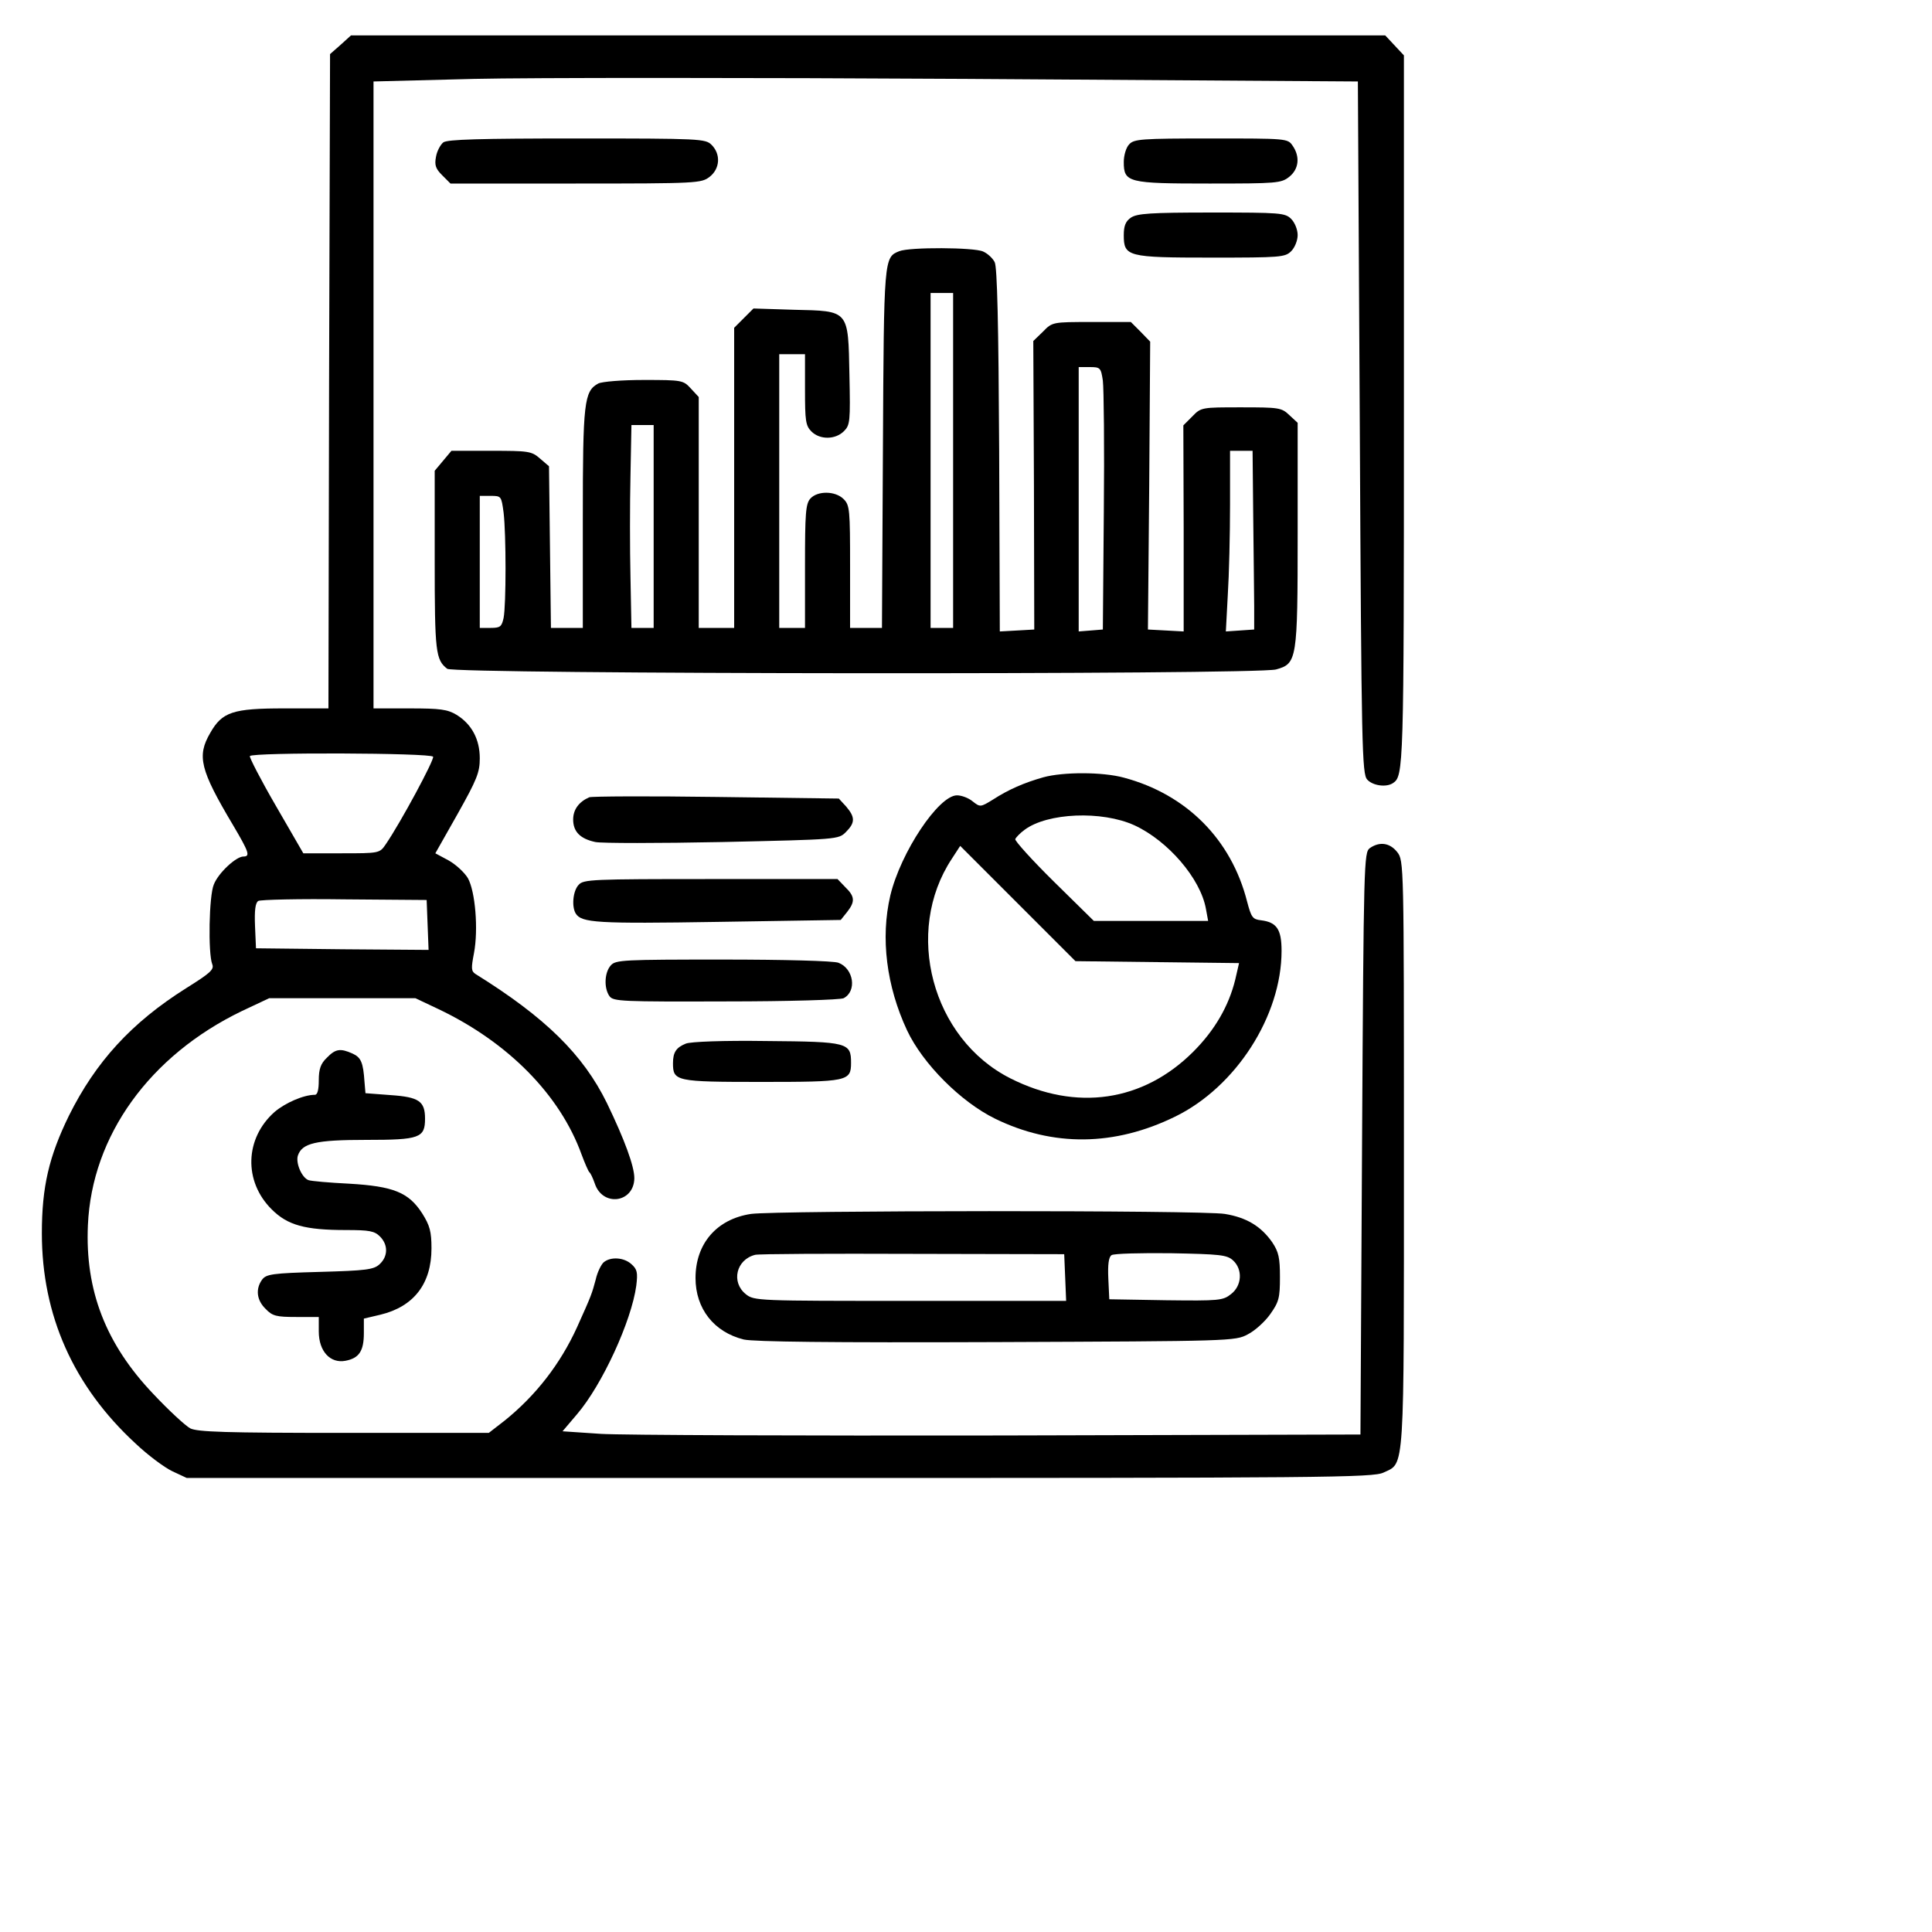<?xml version="1.0" standalone="no"?>
<!DOCTYPE svg PUBLIC "-//W3C//DTD SVG 20010904//EN"
 "http://www.w3.org/TR/2001/REC-SVG-20010904/DTD/svg10.dtd">
<svg version="1.0" xmlns="http://www.w3.org/2000/svg"
 width="600pt" height="600pt" viewBox="0 0 600 600"
 preserveAspectRatio="xMidYMid meet">
<g transform="translate(0,600) scale(0.1,-0.1)"
fill="#000000" stroke="none">
<path d="M1058 5861 l-33 -29 -3 -1016 -2 -1016 -138 0 c-159 0 -192 -11 -229
-76 -42 -72 -32 -114 71 -287 49 -83 54 -97 32 -97 -23 0 -78 -51 -92 -87 -15
-35 -18 -213 -5 -247 7 -17 -6 -28 -81 -75 -170 -107 -281 -229 -364 -396 -62
-127 -84 -221 -84 -365 0 -255 98 -475 291 -653 38 -36 89 -74 114 -86 l45
-21 1841 0 c1700 0 1844 1 1876 17 66 31 63 -13 63 991 0 905 0 909 -21 936
-23 29 -55 33 -85 12 -18 -14 -19 -38 -24 -918 l-5 -903 -1120 -3 c-616 -1
-1174 1 -1239 5 l-119 8 45 53 c78 91 169 289 184 399 5 41 3 51 -15 67 -23
21 -64 24 -86 6 -8 -7 -20 -31 -25 -54 -12 -44 -12 -46 -58 -148 -52 -114
-128 -212 -225 -290 l-49 -38 -449 0 c-371 0 -455 3 -478 14 -15 8 -67 56
-114 106 -149 156 -213 323 -204 525 12 278 192 527 478 665 l85 40 227 0 227
0 72 -34 c216 -103 377 -266 444 -451 10 -27 21 -52 24 -55 4 -3 11 -18 17
-35 24 -74 122 -61 123 16 0 37 -30 119 -85 233 -74 151 -191 266 -408 401
-14 9 -14 18 -5 65 14 74 4 192 -19 233 -11 18 -37 42 -60 55 l-41 22 69 122
c60 107 69 129 69 173 0 59 -25 106 -72 135 -28 17 -51 20 -145 20 l-113 0 0
974 0 973 312 8 c172 4 860 4 1529 0 l1216 -8 6 -1074 c5 -1001 7 -1076 23
-1094 17 -19 59 -25 80 -11 33 22 34 42 34 1155 l0 1105 -29 31 -29 31 -1606
0 -1606 0 -32 -29z m287 -2211 c5 -8 -101 -205 -147 -272 -19 -28 -20 -28
-138 -28 l-118 0 -85 147 c-47 81 -83 151 -81 155 8 12 562 10 569 -2z m-17
-523 l3 -77 -268 2 -268 3 -3 69 c-2 49 1 72 10 78 7 4 128 7 268 5 l255 -2 3
-78z"/>
<path d="M1377 5558 c-9 -7 -20 -27 -23 -45 -5 -26 -1 -37 19 -57 l26 -26 389
0 c379 0 390 1 416 21 32 25 35 70 6 99 -19 19 -33 20 -418 20 -303 0 -402 -3
-415 -12z"/>
<path d="M3507 5552 c-10 -10 -17 -35 -17 -55 0 -64 13 -67 266 -67 209 0 223
1 248 21 30 24 34 63 10 97 -15 22 -19 22 -253 22 -218 0 -239 -2 -254 -18z"/>
<path d="M3512 5324 c-16 -11 -22 -25 -22 -54 0 -67 11 -70 272 -70 215 0 229
1 248 20 11 11 20 33 20 50 0 17 -9 39 -20 50 -19 19 -33 20 -248 20 -190 0
-231 -3 -250 -16z"/>
<path d="M2793 5220 c-48 -19 -48 -20 -51 -612 l-3 -558 -49 0 -50 0 0 190 c0
177 -1 191 -20 210 -26 26 -81 26 -103 2 -15 -16 -17 -46 -17 -210 l0 -192
-40 0 -40 0 0 425 0 425 40 0 40 0 0 -110 c0 -97 2 -112 20 -130 26 -26 74
-26 101 1 19 19 20 30 17 174 -4 204 0 199 -173 203 l-125 4 -30 -30 -30 -30
0 -466 0 -466 -55 0 -55 0 0 359 0 358 -25 27 c-23 25 -27 26 -145 26 -68 0
-130 -5 -142 -11 -44 -24 -48 -57 -48 -419 l0 -340 -50 0 -49 0 -3 251 -3 251
-28 24 c-26 23 -36 24 -152 24 l-123 0 -26 -31 -26 -31 0 -279 c0 -285 3 -308
39 -336 21 -17 2516 -19 2574 -2 65 18 67 29 67 422 l0 344 -26 24 c-24 23
-32 24 -150 24 -122 0 -124 0 -151 -28 l-28 -28 1 -320 0 -320 -55 3 -56 3 4
447 3 447 -30 31 -30 30 -122 0 c-121 0 -122 0 -151 -30 l-30 -29 2 -448 1
-448 -53 -3 -54 -3 -2 563 c-2 390 -6 570 -14 584 -6 12 -22 27 -36 33 -28 13
-228 14 -260 1z m167 -650 l0 -520 -35 0 -35 0 0 520 0 520 35 0 35 0 0 -520z
m465 248 c3 -24 5 -207 3 -408 l-3 -365 -37 -3 -38 -3 0 410 0 411 34 0 c33 0
35 -2 41 -42z m-1395 -453 l0 -315 -35 0 -34 0 -3 158 c-2 86 -2 228 0 315 l3
157 35 0 34 0 0 -315z m1862 30 c1 -113 3 -238 3 -277 l0 -73 -44 -3 -44 -3 6
113 c4 62 7 188 7 281 l0 167 35 0 35 0 2 -205z m-2328 13 c8 -68 8 -286 0
-327 -6 -27 -10 -31 -40 -31 l-34 0 0 205 0 205 34 0 c33 0 33 -1 40 -52z"/>
<path d="M3240 3586 c-60 -17 -108 -38 -156 -69 -39 -24 -40 -24 -63 -6 -13
11 -35 19 -49 19 -57 0 -175 -177 -207 -311 -31 -132 -12 -282 52 -419 49
-104 167 -222 273 -274 180 -88 371 -86 559 6 189 92 331 313 331 515 0 67
-15 89 -64 95 -26 3 -30 9 -43 58 -49 193 -188 333 -383 385 -66 18 -188 18
-250 1z m283 -149 c104 -48 205 -165 222 -259 l7 -38 -177 0 -178 0 -124 122
c-68 67 -122 127 -120 132 2 5 15 19 29 29 71 53 240 60 341 14z m71 -425
l254 -3 -12 -52 c-20 -81 -63 -156 -130 -223 -156 -156 -364 -186 -568 -83
-244 123 -332 455 -182 682 l26 40 179 -179 179 -179 254 -3z"/>
<path d="M1830 3524 c-32 -14 -50 -38 -50 -69 0 -38 22 -60 69 -70 19 -4 196
-4 394 0 359 8 361 8 384 31 29 29 29 46 1 79 l-23 25 -380 5 c-209 3 -387 2
-395 -1z"/>
<path d="M1797 3252 c-18 -19 -22 -68 -9 -89 18 -29 66 -32 442 -26 l381 6 20
25 c25 32 24 48 -6 77 l-24 25 -394 0 c-369 0 -395 -1 -410 -18z"/>
<path d="M1897 3002 c-20 -22 -22 -71 -4 -96 12 -16 39 -17 361 -16 196 0 356
5 366 10 42 22 31 92 -16 110 -14 6 -172 10 -358 10 -310 0 -334 -1 -349 -18z"/>
<path d="M2130 2759 c-30 -12 -40 -27 -40 -61 0 -56 9 -58 274 -58 268 0 279
2 279 59 0 63 -9 66 -261 68 -137 2 -237 -2 -252 -8z"/>
<path d="M1015 2715 c-19 -18 -25 -35 -25 -70 0 -29 -4 -45 -12 -45 -35 0 -92
-25 -125 -53 -93 -82 -97 -216 -9 -303 49 -49 103 -64 231 -64 72 0 88 -3 105
-20 26 -26 25 -62 -1 -86 -18 -17 -42 -20 -186 -24 -148 -4 -166 -7 -179 -24
-21 -29 -17 -64 11 -91 21 -22 33 -25 95 -25 l70 0 0 -45 c0 -62 36 -100 83
-91 42 8 57 30 57 86 l0 45 51 12 c104 25 159 96 159 206 0 52 -5 71 -29 109
-42 65 -89 84 -227 92 -61 3 -118 8 -126 11 -21 8 -40 53 -33 76 13 39 55 49
213 49 165 0 182 6 182 66 0 54 -19 67 -106 73 l-79 6 -3 35 c-4 61 -11 76
-37 88 -38 17 -53 15 -80 -13z"/>
<path d="M2332 2230 c-106 -16 -172 -92 -172 -199 0 -95 57 -168 150 -191 32
-7 265 -10 785 -8 728 3 741 3 780 24 22 11 54 40 70 63 27 38 30 51 30 115 0
60 -4 78 -24 108 -35 50 -80 77 -147 88 -70 12 -1393 11 -1472 0z m976 -197
l3 -73 -484 0 c-475 0 -485 0 -511 21 -46 37 -30 107 29 122 11 3 232 4 490 3
l470 -1 3 -72z m521 53 c31 -28 28 -79 -6 -105 -25 -20 -37 -21 -202 -19
l-176 3 -3 64 c-2 44 1 67 10 73 7 5 90 7 184 6 153 -3 174 -5 193 -22z"/>
</g>
</svg>

